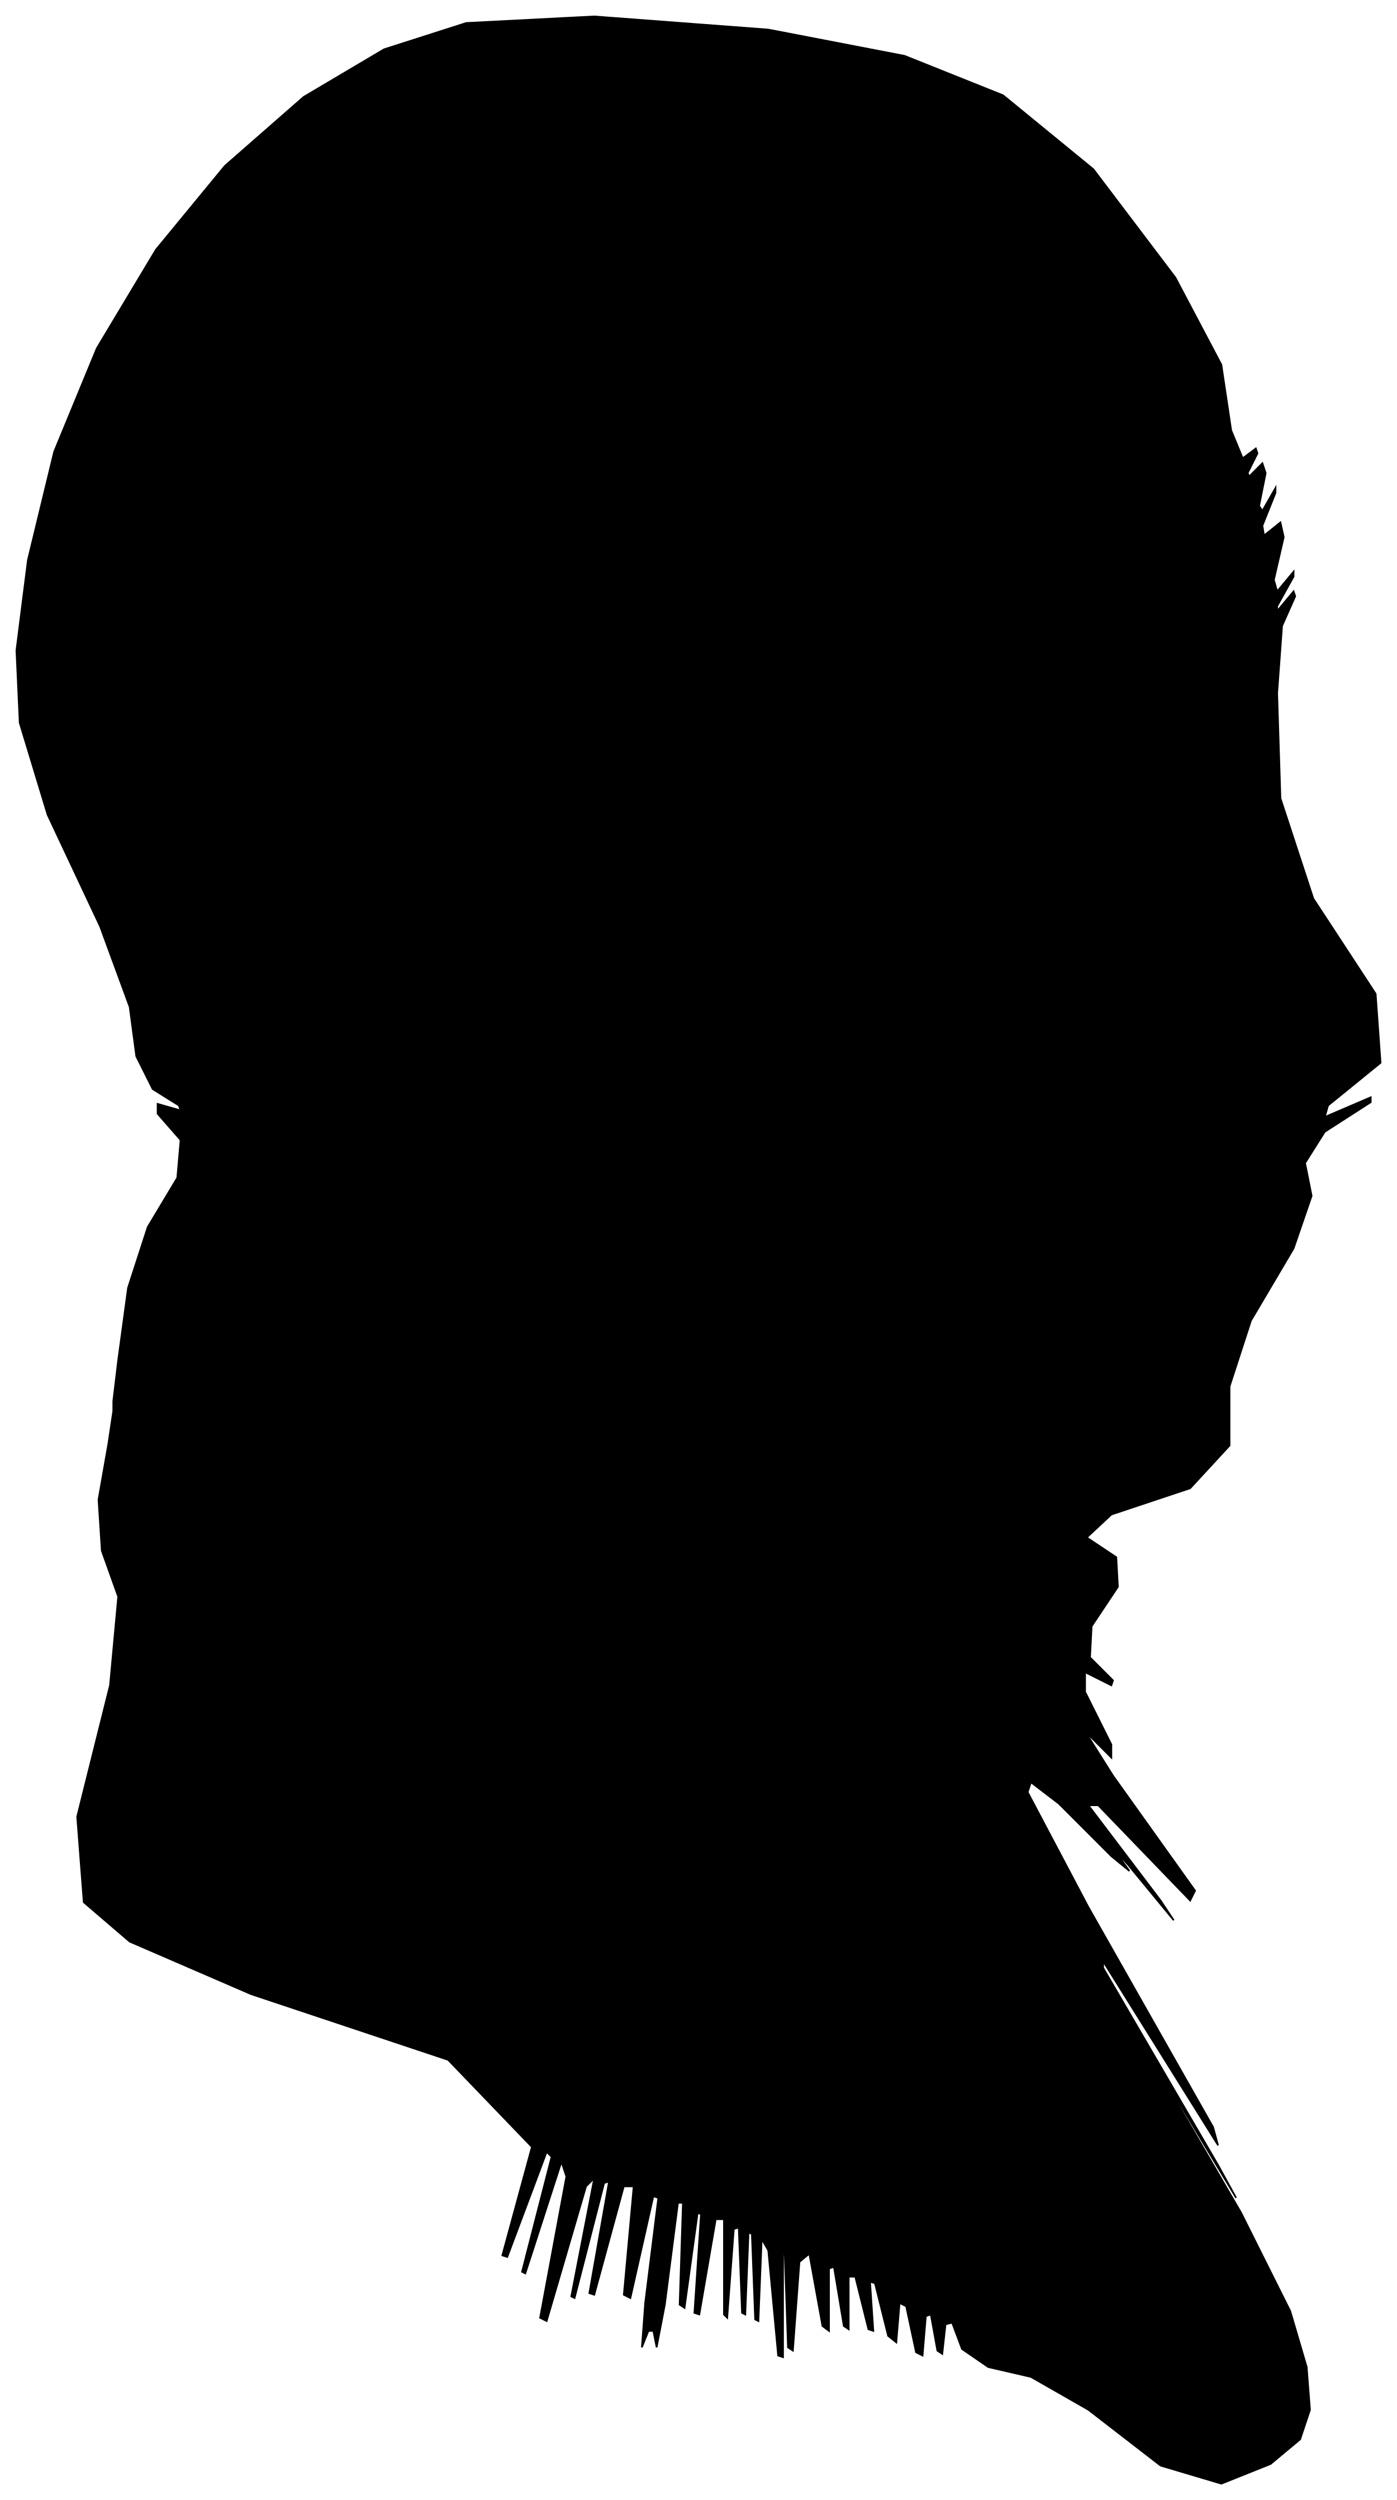<?xml version="1.0" encoding="UTF-8"?>
<svg xmlns="http://www.w3.org/2000/svg" viewBox="381.00 244.00 851.00 1522.00">
  <path d="M 453.00 1072.00 L 459.00 1028.00 L 471.00 991.00 L 489.00 961.00 L 491.00 938.00 L 477.00 922.00 L 477.00 916.00 L 491.00 920.00 L 490.00 917.00 L 474.00 907.00 L 464.00 887.00 L 460.00 857.00 L 442.00 808.00 L 410.00 740.00 L 393.00 684.00 L 391.00 640.00 L 398.00 585.00 L 414.00 519.00 L 440.00 456.00 L 476.00 396.00 L 518.00 345.00 L 566.00 303.00 L 615.00 274.00 L 665.00 258.00 L 743.00 254.00 L 849.00 262.00 L 932.00 278.00 L 992.00 302.00 L 1047.00 347.00 L 1097.00 413.00 L 1125.00 466.00 L 1131.00 506.00 L 1138.00 523.00 L 1146.00 517.00 L 1147.00 520.00 L 1141.00 532.00 L 1142.00 534.00 L 1150.00 526.00 L 1152.00 532.00 L 1148.00 552.00 L 1150.00 555.00 L 1158.00 541.00 L 1158.00 544.00 L 1150.00 564.00 L 1151.00 570.00 L 1161.00 562.00 L 1163.00 571.00 L 1157.00 597.00 L 1159.00 604.00 L 1169.00 592.00 L 1169.00 595.00 L 1159.00 613.00 L 1159.00 616.00 L 1169.00 604.00 L 1170.00 607.00 L 1162.00 625.00 L 1159.00 666.00 L 1161.00 730.00 L 1181.00 791.00 L 1219.00 849.00 L 1222.00 891.00 L 1190.00 917.00 L 1188.00 924.00 L 1216.00 912.00 L 1216.00 915.00 L 1188.00 933.00 L 1176.00 952.00 L 1180.00 972.00 L 1169.00 1004.00 L 1143.00 1048.00 L 1130.00 1088.00 L 1130.00 1124.00 L 1106.00 1150.00 L 1058.00 1166.00 L 1043.00 1180.00 L 1061.00 1192.00 L 1062.00 1210.00 L 1046.00 1234.00 L 1045.00 1253.00 L 1059.00 1267.00 L 1058.00 1270.00 L 1042.00 1262.00 L 1042.00 1274.00 L 1058.00 1306.00 L 1058.00 1314.00 L 1042.00 1298.00 L 1059.00 1325.00 L 1109.00 1395.00 L 1106.00 1401.00 L 1050.00 1343.00 L 1044.00 1343.00 L 1088.00 1401.00 L 1096.00 1413.00 L 1068.00 1379.00 L 1059.00 1369.00 L 1069.00 1383.00 L 1058.00 1374.00 L 1026.00 1342.00 L 1009.00 1329.00 L 1007.00 1335.00 L 1044.00 1405.00 L 1120.00 1539.00 L 1123.00 1550.00 L 1053.00 1438.00 L 1053.00 1442.00 L 1123.00 1562.00 L 1134.00 1582.00 L 1086.00 1502.00 L 1087.00 1505.00 L 1137.00 1591.00 L 1167.00 1651.00 L 1177.00 1685.00 L 1179.00 1711.00 L 1173.00 1729.00 L 1155.00 1744.00 L 1125.00 1756.00 L 1088.00 1745.00 L 1044.00 1711.00 L 1009.00 1691.00 L 983.00 1685.00 L 967.00 1674.00 L 961.00 1658.00 L 957.00 1659.00 L 955.00 1677.00 L 952.00 1675.00 L 948.00 1653.00 L 945.00 1654.00 L 943.00 1678.00 L 939.00 1676.00 L 933.00 1648.00 L 929.00 1646.00 L 927.00 1670.00 L 922.00 1666.00 L 914.00 1634.00 L 911.00 1633.00 L 913.00 1663.00 L 910.00 1662.00 L 902.00 1630.00 L 898.00 1630.00 L 898.00 1662.00 L 895.00 1660.00 L 889.00 1624.00 L 886.00 1625.00 L 886.00 1663.00 L 882.00 1660.00 L 874.00 1616.00 L 868.00 1621.00 L 864.00 1675.00 L 861.00 1673.00 L 859.00 1615.00 L 858.00 1617.00 L 858.00 1679.00 L 855.00 1678.00 L 849.00 1614.00 L 845.00 1607.00 L 843.00 1657.00 L 841.00 1656.00 L 839.00 1604.00 L 837.00 1603.00 L 835.00 1653.00 L 833.00 1652.00 L 831.00 1600.00 L 828.00 1601.00 L 824.00 1655.00 L 822.00 1653.00 L 822.00 1595.00 L 817.00 1595.00 L 807.00 1653.00 L 804.00 1652.00 L 808.00 1592.00 L 806.00 1591.00 L 798.00 1649.00 L 795.00 1647.00 L 797.00 1585.00 L 794.00 1585.00 L 786.00 1647.00 L 781.00 1673.00 L 779.00 1663.00 L 776.00 1663.00 L 772.00 1673.00 L 774.00 1646.00 L 782.00 1582.00 L 779.00 1581.00 L 765.00 1643.00 L 761.00 1641.00 L 767.00 1575.00 L 761.00 1575.00 L 743.00 1641.00 L 740.00 1640.00 L 752.00 1572.00 L 749.00 1573.00 L 731.00 1643.00 L 729.00 1642.00 L 743.00 1570.00 L 738.00 1575.00 L 714.00 1657.00 L 710.00 1655.00 L 726.00 1569.00 L 723.00 1560.00 L 701.00 1628.00 L 699.00 1627.00 L 717.00 1557.00 L 714.00 1554.00 L 690.00 1618.00 L 687.00 1617.00 L 705.00 1551.00 L 654.00 1498.00 L 534.00 1458.00 L 460.00 1426.00 L 432.00 1402.00 L 428.00 1350.00 L 448.00 1270.00 L 453.00 1216.00 L 443.00 1188.00 L 441.00 1157.00 L 447.00 1123.00 L 450.00 1103.00 L 450.00 1097.00 L 453.00 1072.00 Z" fill="black" stroke="black" stroke-width="1"/>
</svg>